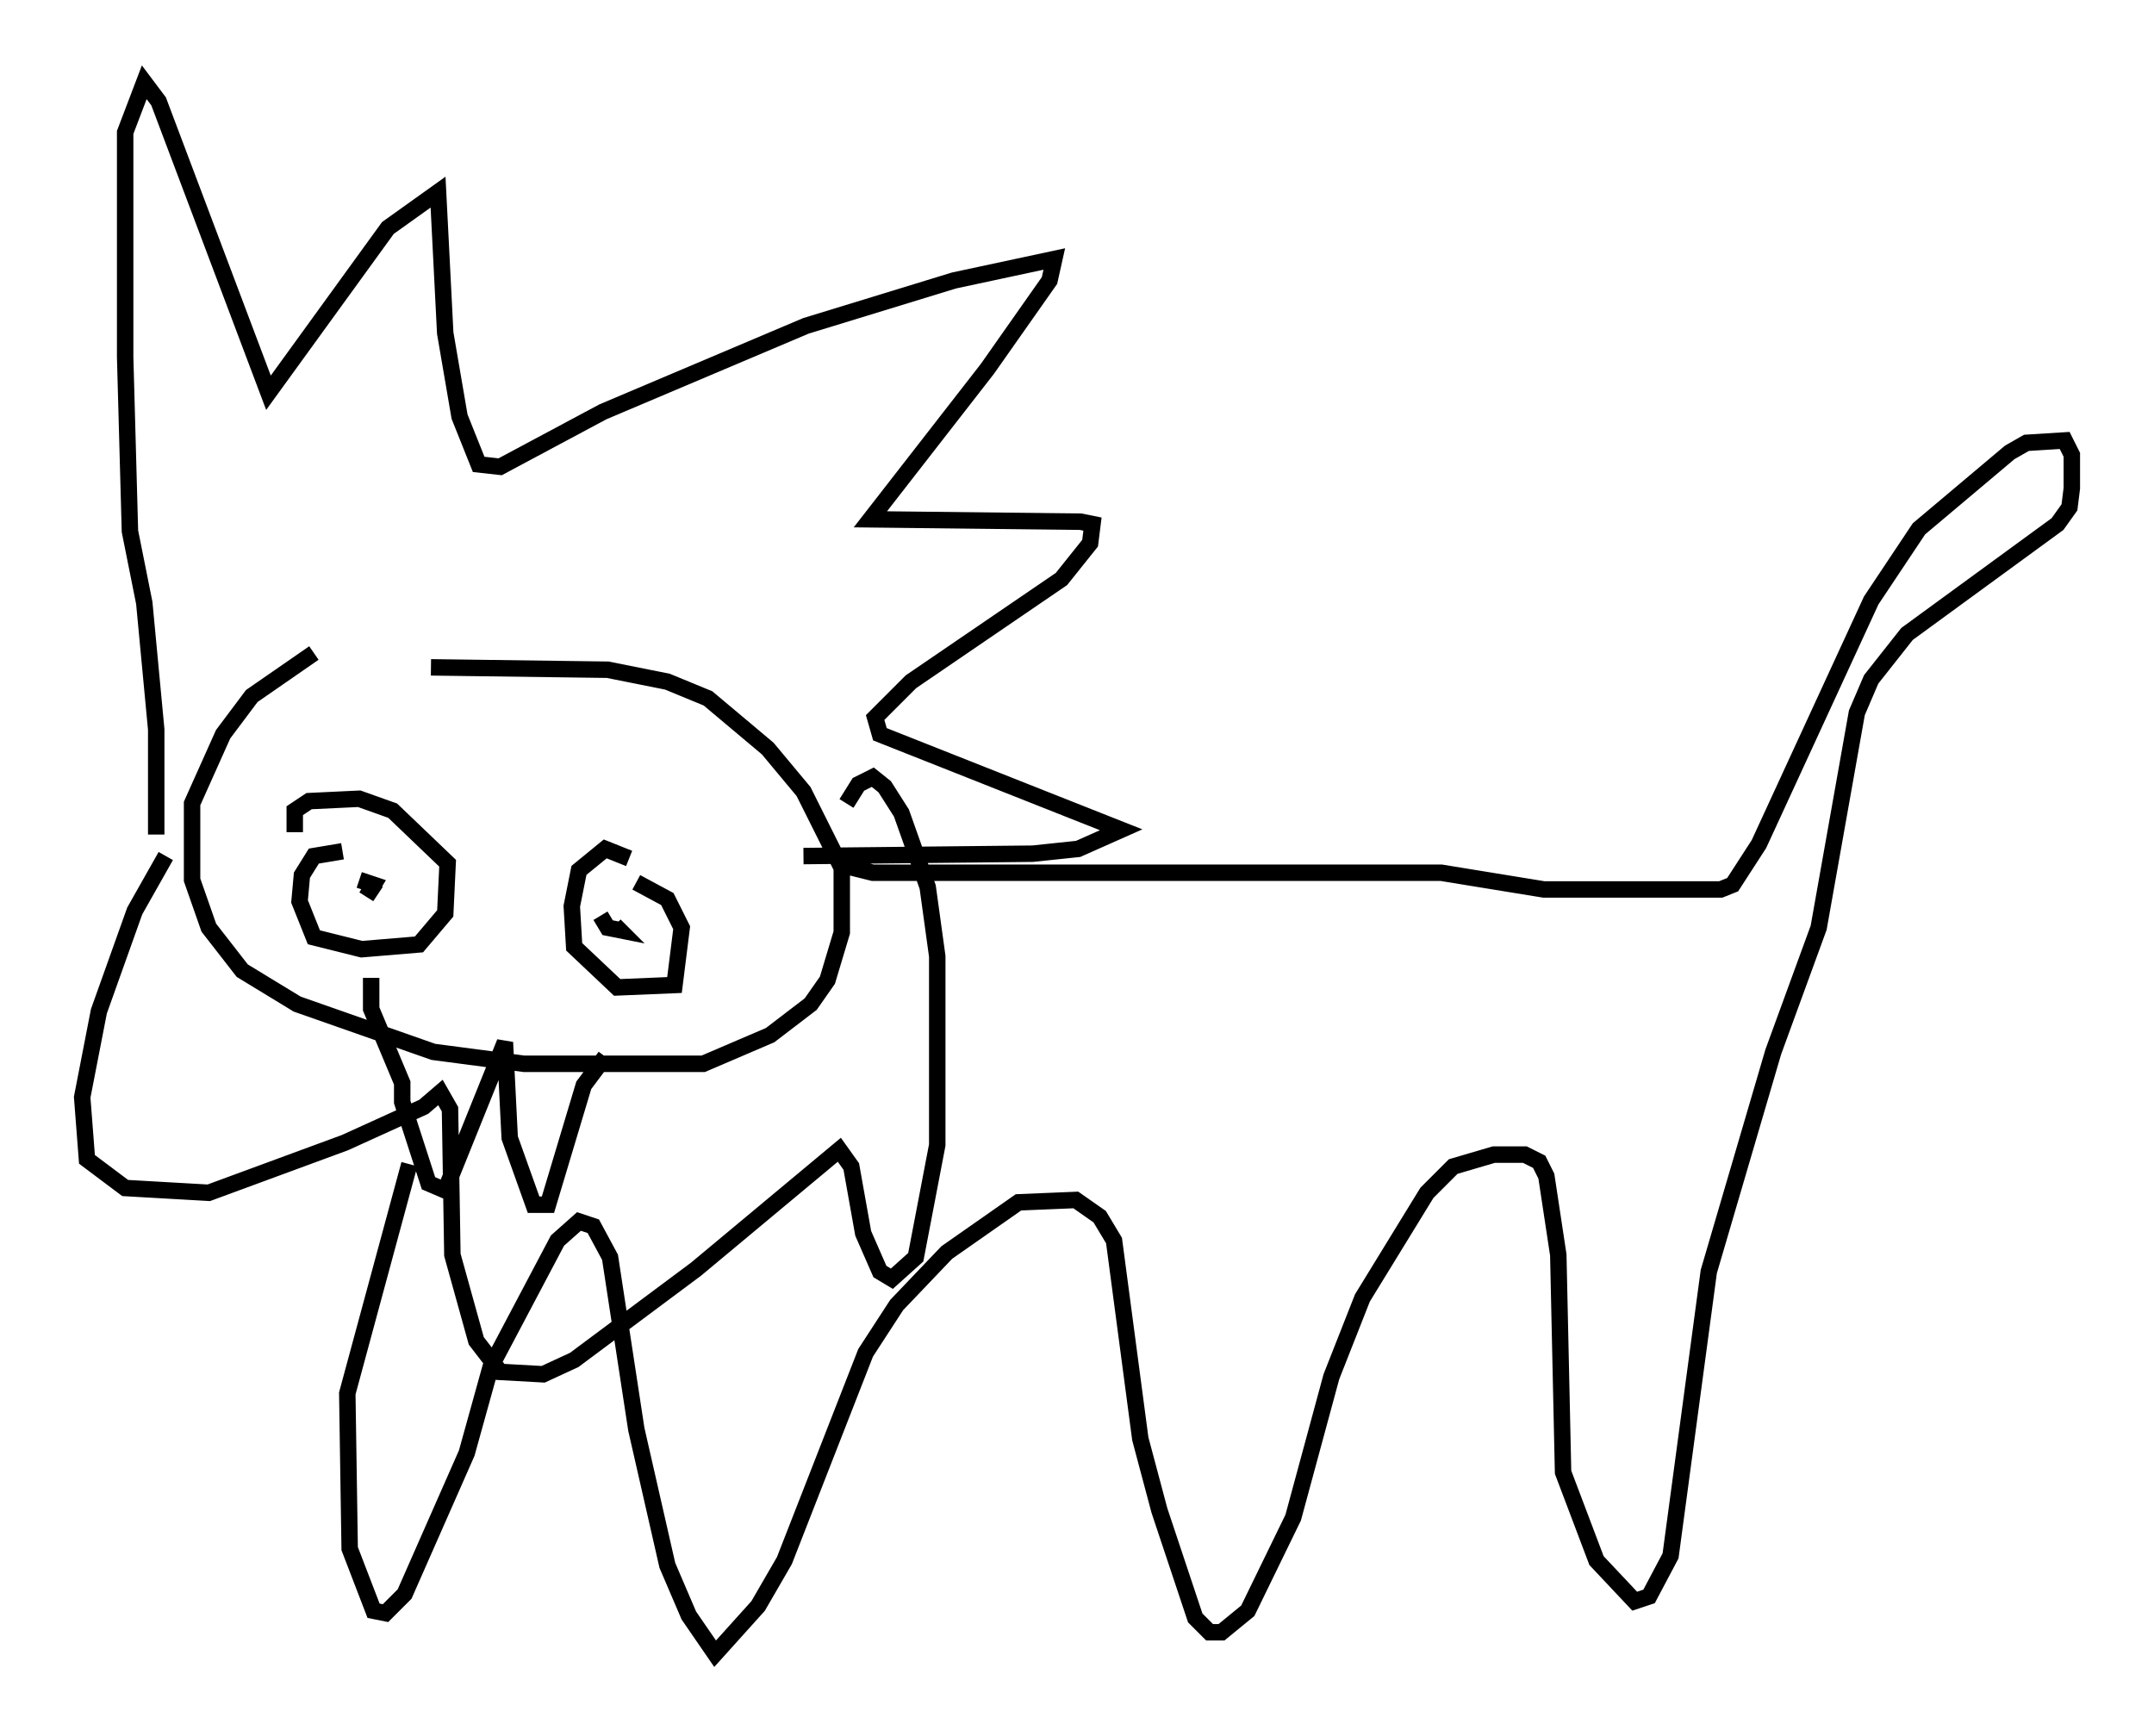 <?xml version="1.0" encoding="utf-8" ?>
<svg baseProfile="full" height="105.575" version="1.1" width="130.994" xmlns="http://www.w3.org/2000/svg" xmlns:ev="http://www.w3.org/2001/xml-events" xmlns:xlink="http://www.w3.org/1999/xlink"><defs /><rect fill="white" height="105.575" width="130.994" x="0" y="0" /><path d="M22.43, 39.86 m-3.341, -0.145 l-3.777, 2.615 -1.743, 2.324 l-1.888, 4.212 0.0, 4.648 l1.017, 2.905 2.034, 2.615 l3.341, 2.034 8.279, 2.905 l5.52, 0.726 10.894, 0.0 l4.067, -1.743 2.469, -1.888 l1.017, -1.453 0.872, -2.905 l0.0, -3.922 -2.324, -4.648 l-2.179, -2.615 -3.631, -3.05 l-2.469, -1.017 -3.631, -0.726 l-10.749, -0.145 m25.128, 12.056 l1.743, 0.436 34.57, 0.0 l6.246, 1.017 10.749, 0.0 l0.726, -0.291 1.598, -2.469 l6.827, -14.816 2.905, -4.358 l5.52, -4.648 1.017, -0.581 l2.324, -0.145 0.436, 0.872 l0.0, 2.034 -0.145, 1.162 l-0.726, 1.017 -9.151, 6.682 l-2.179, 2.76 -0.872, 2.034 l-2.324, 13.073 -2.76, 7.553 l-3.922, 13.363 -2.324, 17.285 l-1.307, 2.469 -0.872, 0.291 l-2.324, -2.469 -2.034, -5.374 l-0.291, -13.218 -0.726, -4.793 l-0.436, -0.872 -0.872, -0.436 l-1.888, 0.0 -2.469, 0.726 l-1.598, 1.598 -3.922, 6.391 l-1.888, 4.793 -2.324, 8.57 l-2.76, 5.665 -1.598, 1.307 l-0.726, 0.0 -0.872, -0.872 l-2.179, -6.536 -1.162, -4.358 l-1.598, -12.056 -0.872, -1.453 l-1.453, -1.017 -3.486, 0.145 l-4.358, 3.05 -3.05, 3.196 l-1.888, 2.905 -4.939, 12.637 l-1.598, 2.76 -2.615, 2.905 l-1.598, -2.324 -1.307, -3.05 l-1.888, -8.279 -1.598, -10.458 l-1.017, -1.888 -0.872, -0.291 l-1.307, 1.162 -4.067, 7.698 l-1.453, 5.229 -3.777, 8.57 l-1.162, 1.162 -0.726, -0.145 l-1.453, -3.777 -0.145, -9.441 l3.777, -13.944 m-15.397, -20.045 l0.0, -6.391 -0.726, -7.698 l-0.872, -4.358 -0.291, -10.603 l0.0, -13.654 1.162, -3.05 l0.872, 1.162 6.682, 17.721 l7.263, -10.022 3.05, -2.179 l0.436, 8.57 0.872, 5.084 l1.162, 2.905 1.307, 0.145 l6.246, -3.341 12.346, -5.229 l9.006, -2.76 6.101, -1.307 l-0.291, 1.307 -3.777, 5.374 l-7.117, 9.151 12.782, 0.145 l0.726, 0.145 -0.145, 1.162 l-1.743, 2.179 -9.151, 6.246 l-2.179, 2.179 0.291, 1.017 l14.67, 5.81 -2.615, 1.162 l-2.76, 0.291 -13.944, 0.145 m-28.033, -0.291 l-1.743, 0.291 -0.726, 1.162 l-0.145, 1.598 0.872, 2.179 l2.905, 0.726 3.486, -0.291 l1.598, -1.888 0.145, -3.05 l-3.341, -3.196 -2.034, -0.726 l-3.05, 0.145 -0.872, 0.581 l0.0, 1.307 m20.335, 1.598 l-1.453, -0.581 -1.598, 1.307 l-0.436, 2.179 0.145, 2.469 l2.615, 2.469 3.486, -0.145 l0.436, -3.486 -0.872, -1.743 l-1.888, -1.017 m-16.123, 5.81 l0.0, 1.888 1.888, 4.503 l0.0, 1.162 1.598, 4.939 l1.017, 0.436 3.631, -9.006 l0.291, 5.81 1.453, 4.067 l0.872, 0.0 2.179, -7.263 l1.307, -1.743 m-13.508, -8.57 l0.0, 0.0 m-0.436, -2.034 l-0.581, 0.872 0.436, -0.726 l-0.872, -0.291 m14.67, 2.179 l0.436, 0.726 0.726, 0.145 l-0.291, -0.291 m-27.307, -4.212 l-1.888, 3.341 -2.179, 6.101 l-1.017, 5.229 0.291, 3.777 l2.324, 1.743 5.084, 0.291 l8.279, -3.05 4.793, -2.179 l1.017, -0.872 0.581, 1.017 l0.145, 8.86 1.453, 5.229 l1.453, 1.888 2.615, 0.145 l1.888, -0.872 7.408, -5.52 l8.715, -7.263 0.726, 1.017 l0.726, 4.067 1.017, 2.324 l0.726, 0.436 1.453, -1.307 l1.307, -6.827 0.0, -11.475 l-0.581, -4.212 -1.598, -4.503 l-1.017, -1.598 -0.726, -0.581 l-0.872, 0.436 -0.726, 1.162 " fill="none" stroke="black" stroke-width="1" /></svg>
